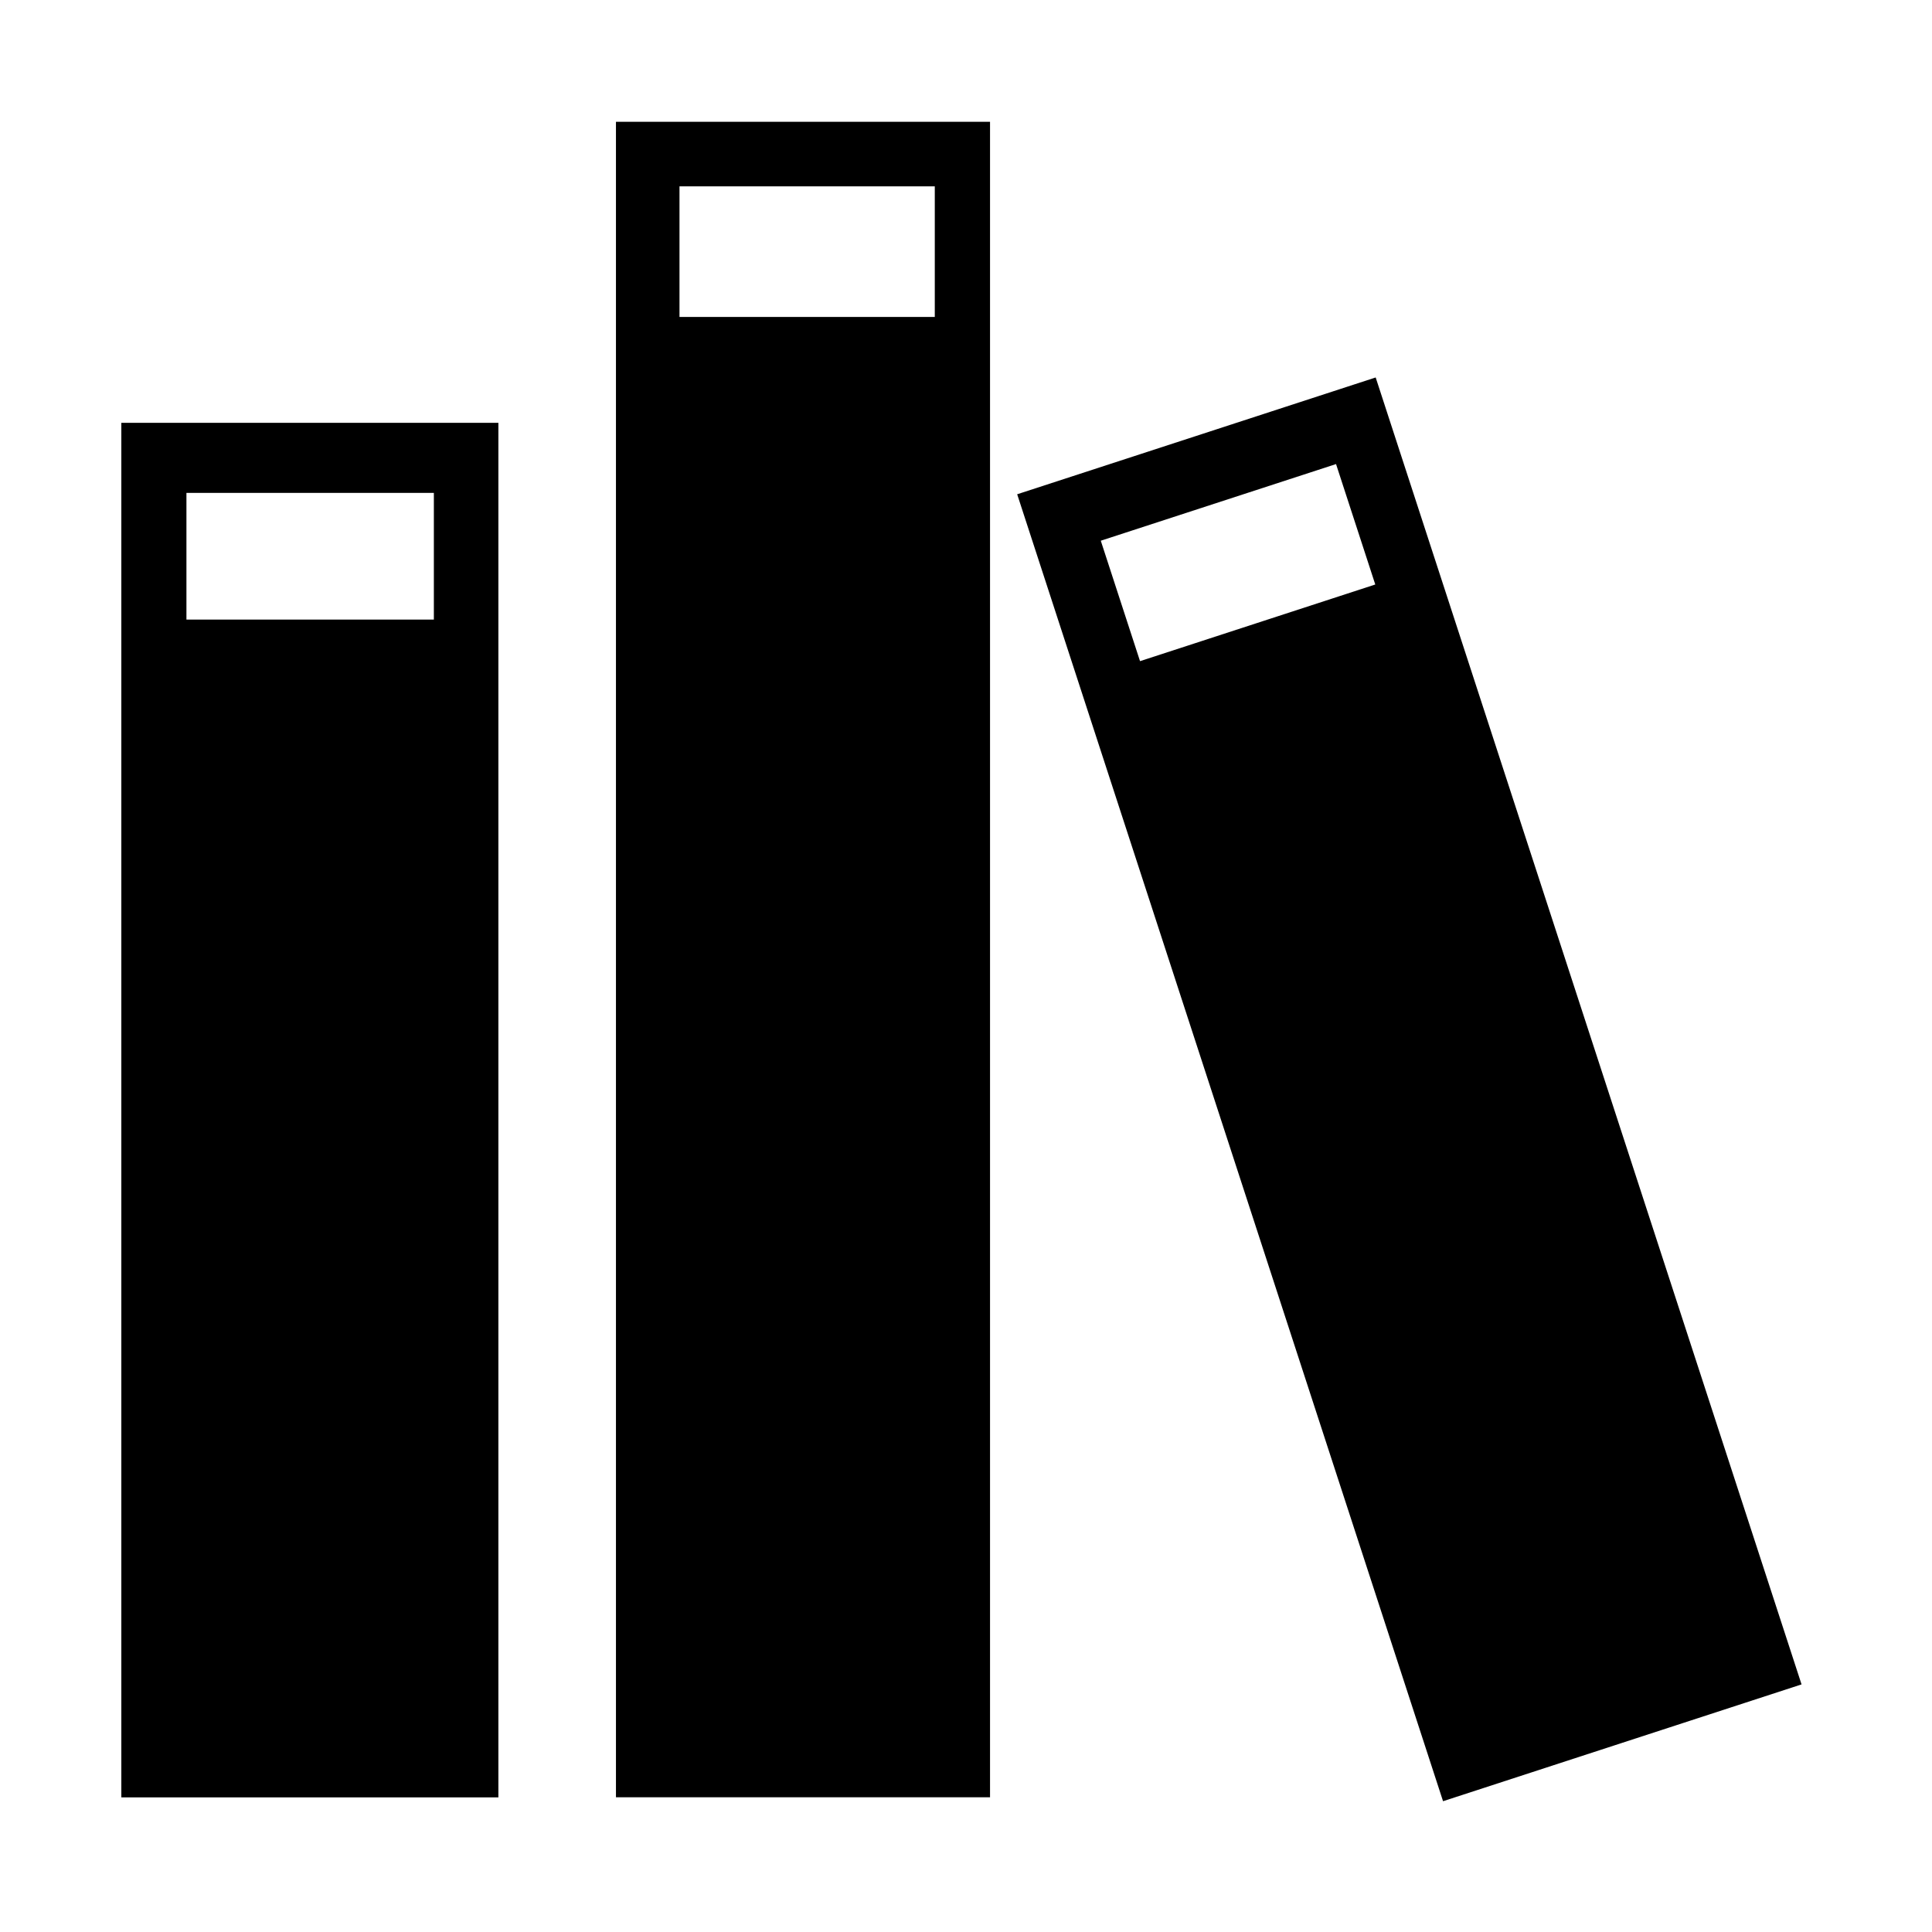 <?xml version="1.0" standalone="no"?><!DOCTYPE svg PUBLIC "-//W3C//DTD SVG 1.1//EN" "http://www.w3.org/Graphics/SVG/1.1/DTD/svg11.dtd"><svg class="icon" style="" viewBox="0 0 1024 1024" version="1.1" xmlns="http://www.w3.org/2000/svg" p-id="1593" xmlns:xlink="http://www.w3.org/1999/xlink" width="200" height="200"><defs><style type="text/css"><![CDATA[

]]></style></defs><path d="M264.154 952.655 64.311 952.655 64.311 224.11l199.844 0L264.155 952.655 264.154 952.655zM229.955 261.242 98.815 261.242l0 67.142 131.14 0L229.955 261.242 229.955 261.242zM326.47 64.542l198.267 0 0 888.045L326.47 952.587 326.47 64.542 326.47 64.542zM495.459 98.756 360.143 98.756l0 69.235 135.315 0L495.458 98.756 495.459 98.756zM954.858 892.768l-190.013 61.911-225.719-692.707 190.011-61.911L954.858 892.768 954.858 892.768zM708.125 245.964 583.438 286.59l20.799 63.834 124.686-40.627L708.125 245.964 708.125 245.964zM708.125 245.964" p-id="1594"></path></svg>